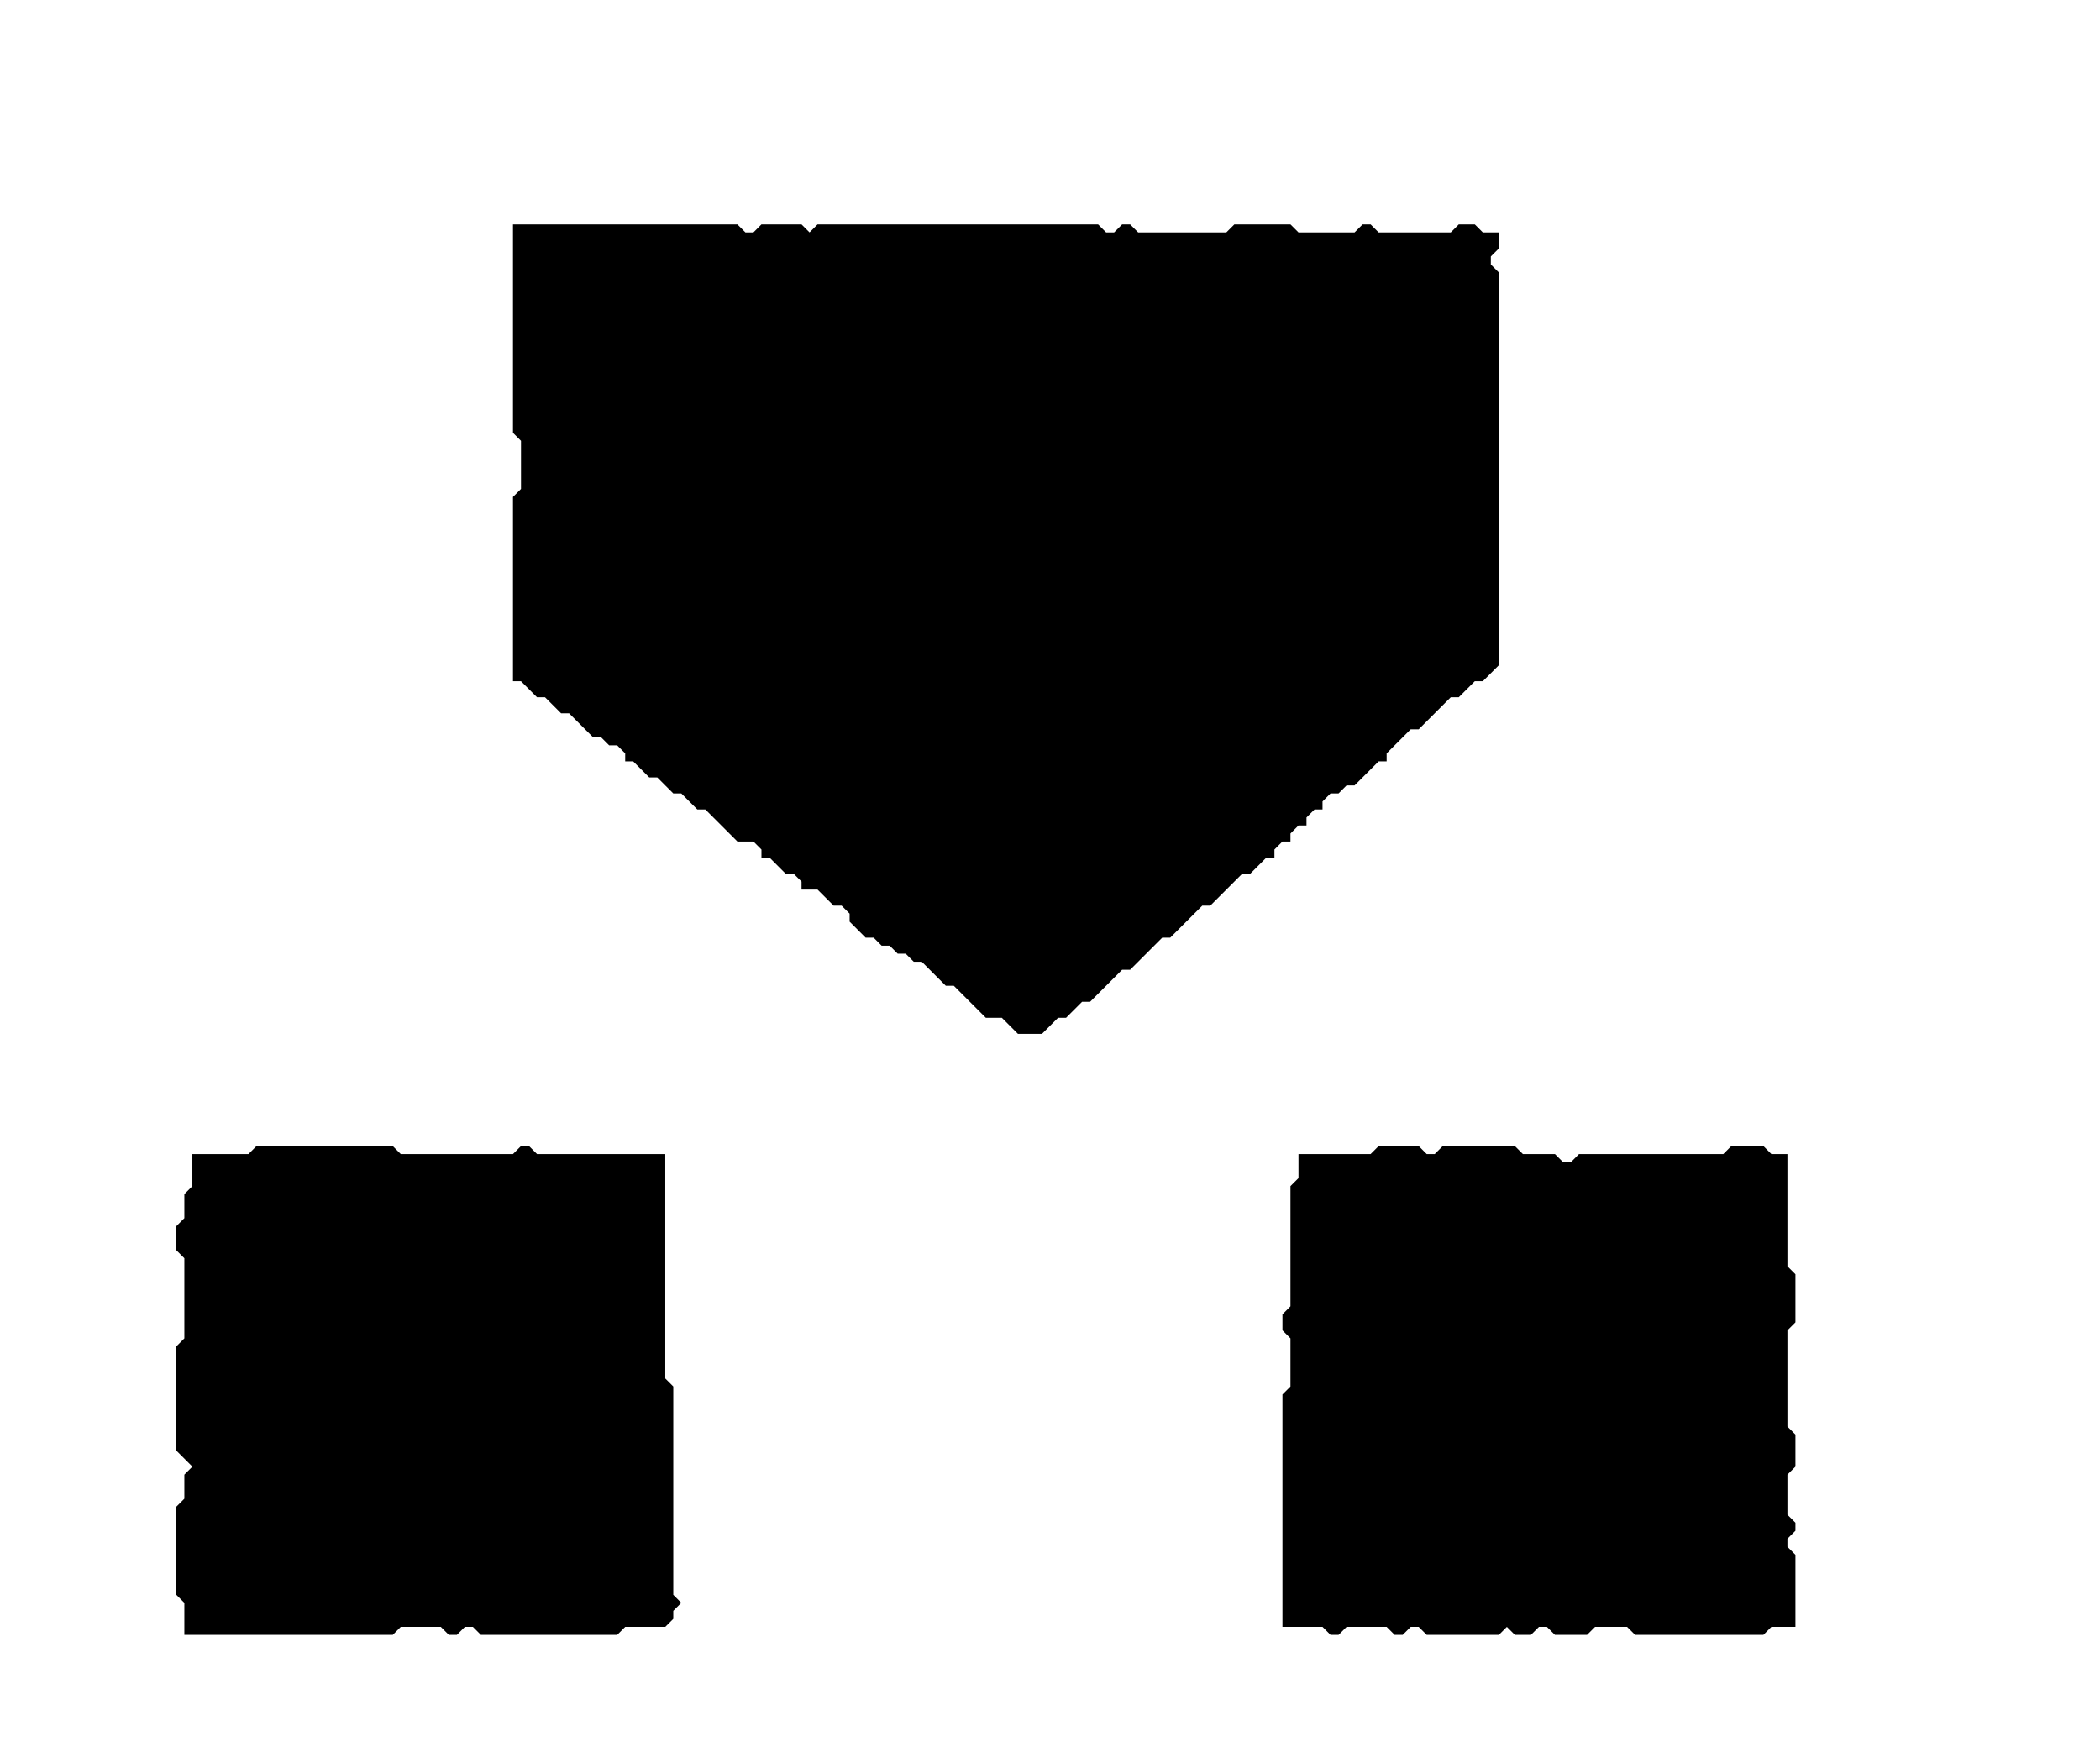 <?xml version='1.0' encoding='utf-8'?>
<svg width="262" height="218" xmlns="http://www.w3.org/2000/svg" viewBox="0 0 262 218"><rect width="262" height="218" fill="white" /><path d="M 172,143 L 171,144 L 162,144 L 162,147 L 161,148 L 161,163 L 160,164 L 160,166 L 161,167 L 161,173 L 160,174 L 160,203 L 165,203 L 166,204 L 167,204 L 168,203 L 173,203 L 174,204 L 175,204 L 176,203 L 177,203 L 178,204 L 187,204 L 188,203 L 189,204 L 191,204 L 192,203 L 193,203 L 194,204 L 198,204 L 199,203 L 203,203 L 204,204 L 220,204 L 221,203 L 224,203 L 224,194 L 223,193 L 223,192 L 224,191 L 224,190 L 223,189 L 223,184 L 224,183 L 224,179 L 223,178 L 223,166 L 224,165 L 224,159 L 223,158 L 223,144 L 221,144 L 220,143 L 216,143 L 215,144 L 197,144 L 196,145 L 195,145 L 194,144 L 190,144 L 189,143 L 180,143 L 179,144 L 178,144 L 177,143 Z" fill="black" /><path d="M 32,143 L 31,144 L 24,144 L 24,148 L 23,149 L 23,152 L 22,153 L 22,156 L 23,157 L 23,167 L 22,168 L 22,181 L 24,183 L 23,184 L 23,187 L 22,188 L 22,199 L 23,200 L 23,204 L 49,204 L 50,203 L 55,203 L 56,204 L 57,204 L 58,203 L 59,203 L 60,204 L 77,204 L 78,203 L 83,203 L 84,202 L 84,201 L 85,200 L 84,199 L 84,173 L 83,172 L 83,144 L 67,144 L 66,143 L 65,143 L 64,144 L 50,144 L 49,143 Z" fill="black" /><path d="M 64,28 L 64,54 L 65,55 L 65,61 L 64,62 L 64,85 L 65,85 L 67,87 L 68,87 L 70,89 L 71,89 L 74,92 L 75,92 L 76,93 L 77,93 L 78,94 L 78,95 L 79,95 L 81,97 L 82,97 L 84,99 L 85,99 L 87,101 L 88,101 L 92,105 L 94,105 L 95,106 L 95,107 L 96,107 L 98,109 L 99,109 L 100,110 L 100,111 L 102,111 L 104,113 L 105,113 L 106,114 L 106,115 L 108,117 L 109,117 L 110,118 L 111,118 L 112,119 L 113,119 L 114,120 L 115,120 L 118,123 L 119,123 L 123,127 L 125,127 L 127,129 L 130,129 L 132,127 L 133,127 L 135,125 L 136,125 L 140,121 L 141,121 L 145,117 L 146,117 L 150,113 L 151,113 L 155,109 L 156,109 L 158,107 L 159,107 L 159,106 L 160,105 L 161,105 L 161,104 L 162,103 L 163,103 L 163,102 L 164,101 L 165,101 L 165,100 L 166,99 L 167,99 L 168,98 L 169,98 L 172,95 L 173,95 L 173,94 L 176,91 L 177,91 L 181,87 L 182,87 L 184,85 L 185,85 L 187,83 L 187,34 L 186,33 L 186,32 L 187,31 L 187,29 L 185,29 L 184,28 L 182,28 L 181,29 L 172,29 L 171,28 L 170,28 L 169,29 L 162,29 L 161,28 L 154,28 L 153,29 L 142,29 L 141,28 L 140,28 L 139,29 L 138,29 L 137,28 L 102,28 L 101,29 L 100,28 L 95,28 L 94,29 L 93,29 L 92,28 Z" fill="black" /></svg>
